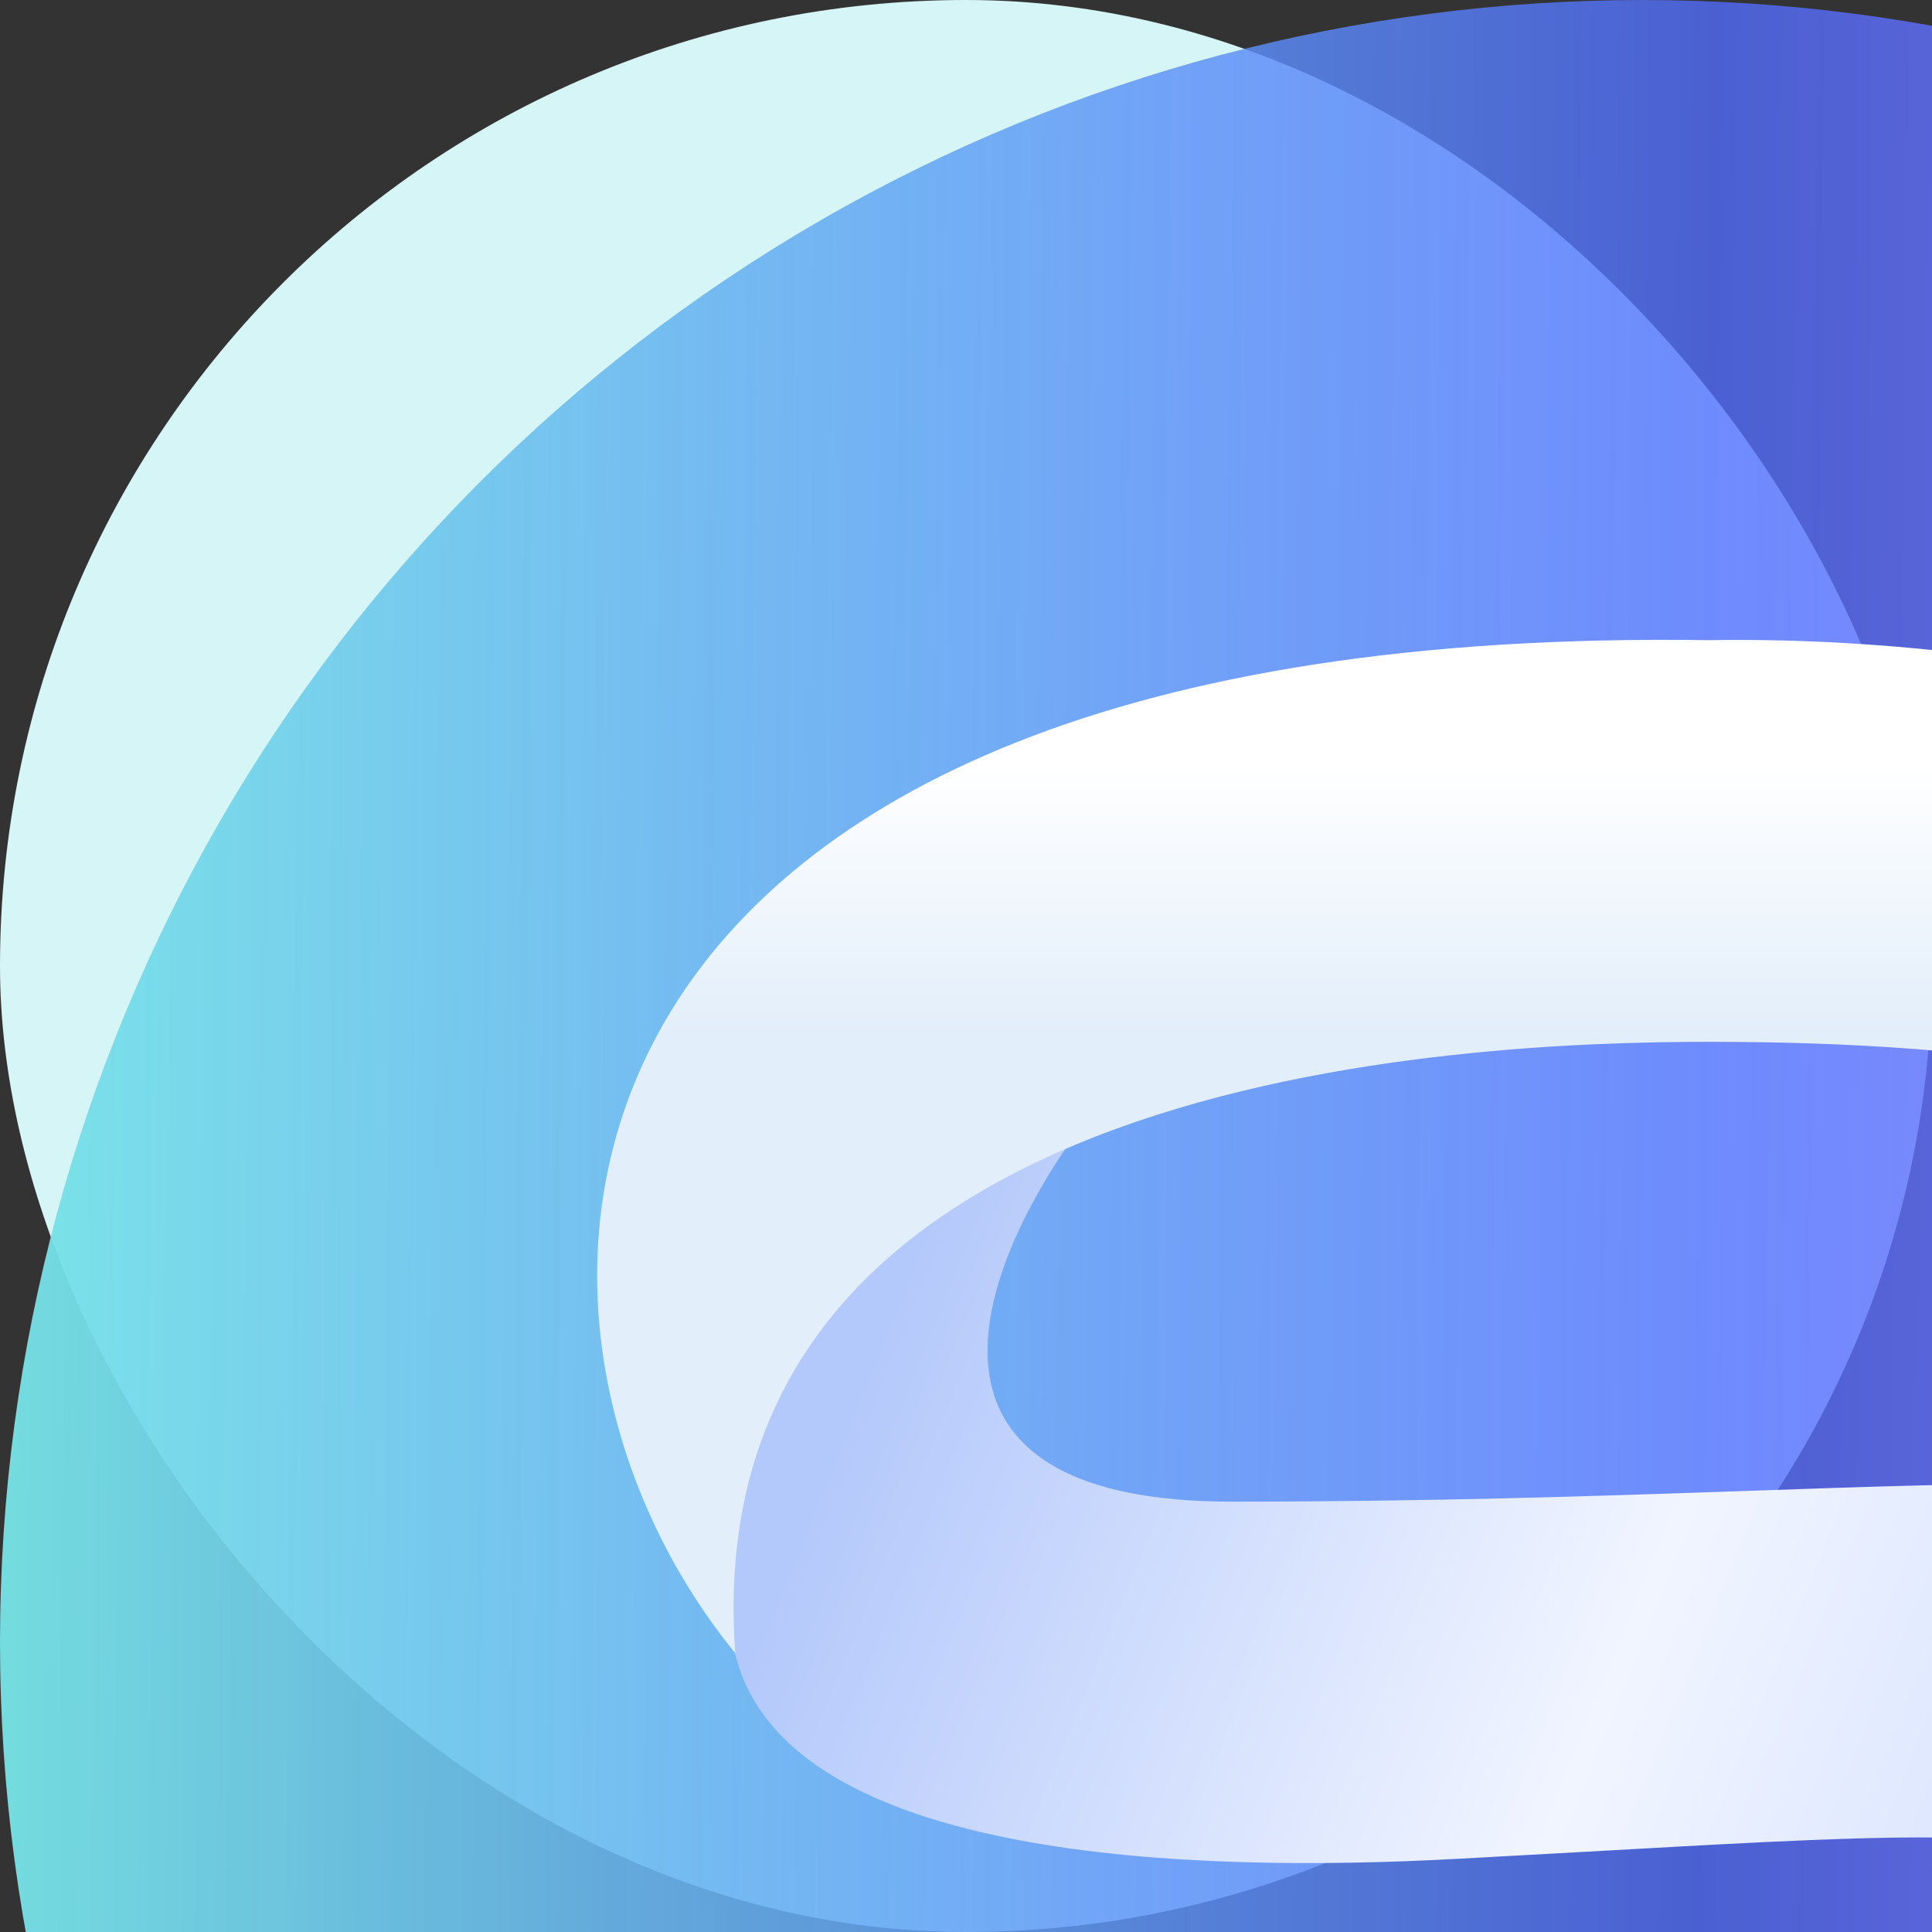<svg width="40" height="40" viewBox="0 0 40 40" fill="none" xmlns="http://www.w3.org/2000/svg" xmlns:xlink="http://www.w3.org/1999/xlink">
<rect x="0" y="0" width="40" height="40" fill="#333333" stroke="none"/>
<rect width="40" height="40" rx="20" fill="#D5F5F6"/>
<g id="Group 1537">
<circle id="Ellipse 25" cx="34" cy="34" r="34" fill="url(#paint0_linear_37_720)"/>
<g id="Group 1535">
<path id="Vector 38" d="M25.5 31.09C18.899 31.09 19.917 26.92 22.114 23.701C15.822 26.126 14.549 31.645 15.234 34.294C16.338 38.563 24.801 38.771 30.099 38.489C43.935 37.753 45.407 37.164 44.34 43.277C51.832 40.775 52.507 36.323 50.697 33.681C47.688 29.29 41.801 31.09 25.5 31.09Z" fill="url(#paint1_linear_37_720)"/>
<path id="Vector 39" d="M34.199 45.443C29.008 45.443 21.929 42.449 19.097 40.48C19.963 45.364 24.383 54.796 34.199 54.607C44.015 54.418 47.964 45.522 48.829 40.953C46.312 42.449 40.806 45.443 34.199 45.443Z" fill="url(#paint2_linear_37_720)"/>
<path id="Vector 40" d="M35.387 13.254C10.781 12.883 9.409 27.089 15.223 34.228C14.34 22.159 30.394 21.57 35.387 21.57C47.776 21.57 51.846 24.723 54.238 32.013C61.009 15.455 43.015 13.122 35.387 13.254Z" fill="url(#paint3_linear_37_720)"/>
</g>
</g>
<defs>
<linearGradient id="paint0_linear_37_720" x1="-8.236" y1="36.956" x2="68" y2="37.801" gradientUnits="userSpaceOnUse">
<stop stop-color="#80FFE1"/>
<stop offset="0.569" stop-color="#516DFF" stop-opacity="0.78"/>
<stop offset="1" stop-color="#BE7DFF"/>
</linearGradient>
<linearGradient id="paint1_linear_37_720" x1="17.809" y1="27.965" x2="47.818" y2="40.17" gradientUnits="userSpaceOnUse">
<stop offset="0" stop-color="#B3C8FB"/>
<stop offset="0.525" stop-color="#F1F5FF"/>
<stop offset="1" stop-color="#CAD9FF"/>
</linearGradient>
<linearGradient id="paint2_linear_37_720" x1="33.963" y1="40.48" x2="33.963" y2="54.61" gradientUnits="userSpaceOnUse">
<stop stop-color="white"/>
<stop offset="1" stop-color="#DDDDFD"/>
</linearGradient>
<linearGradient id="paint3_linear_37_720" x1="34" y1="13.247" x2="34" y2="21.416" gradientUnits="userSpaceOnUse">
<stop offset="0.315" stop-color="white"/>
<stop offset="1" stop-color="#E2EEFA"/>
</linearGradient>
</defs>
</svg>
